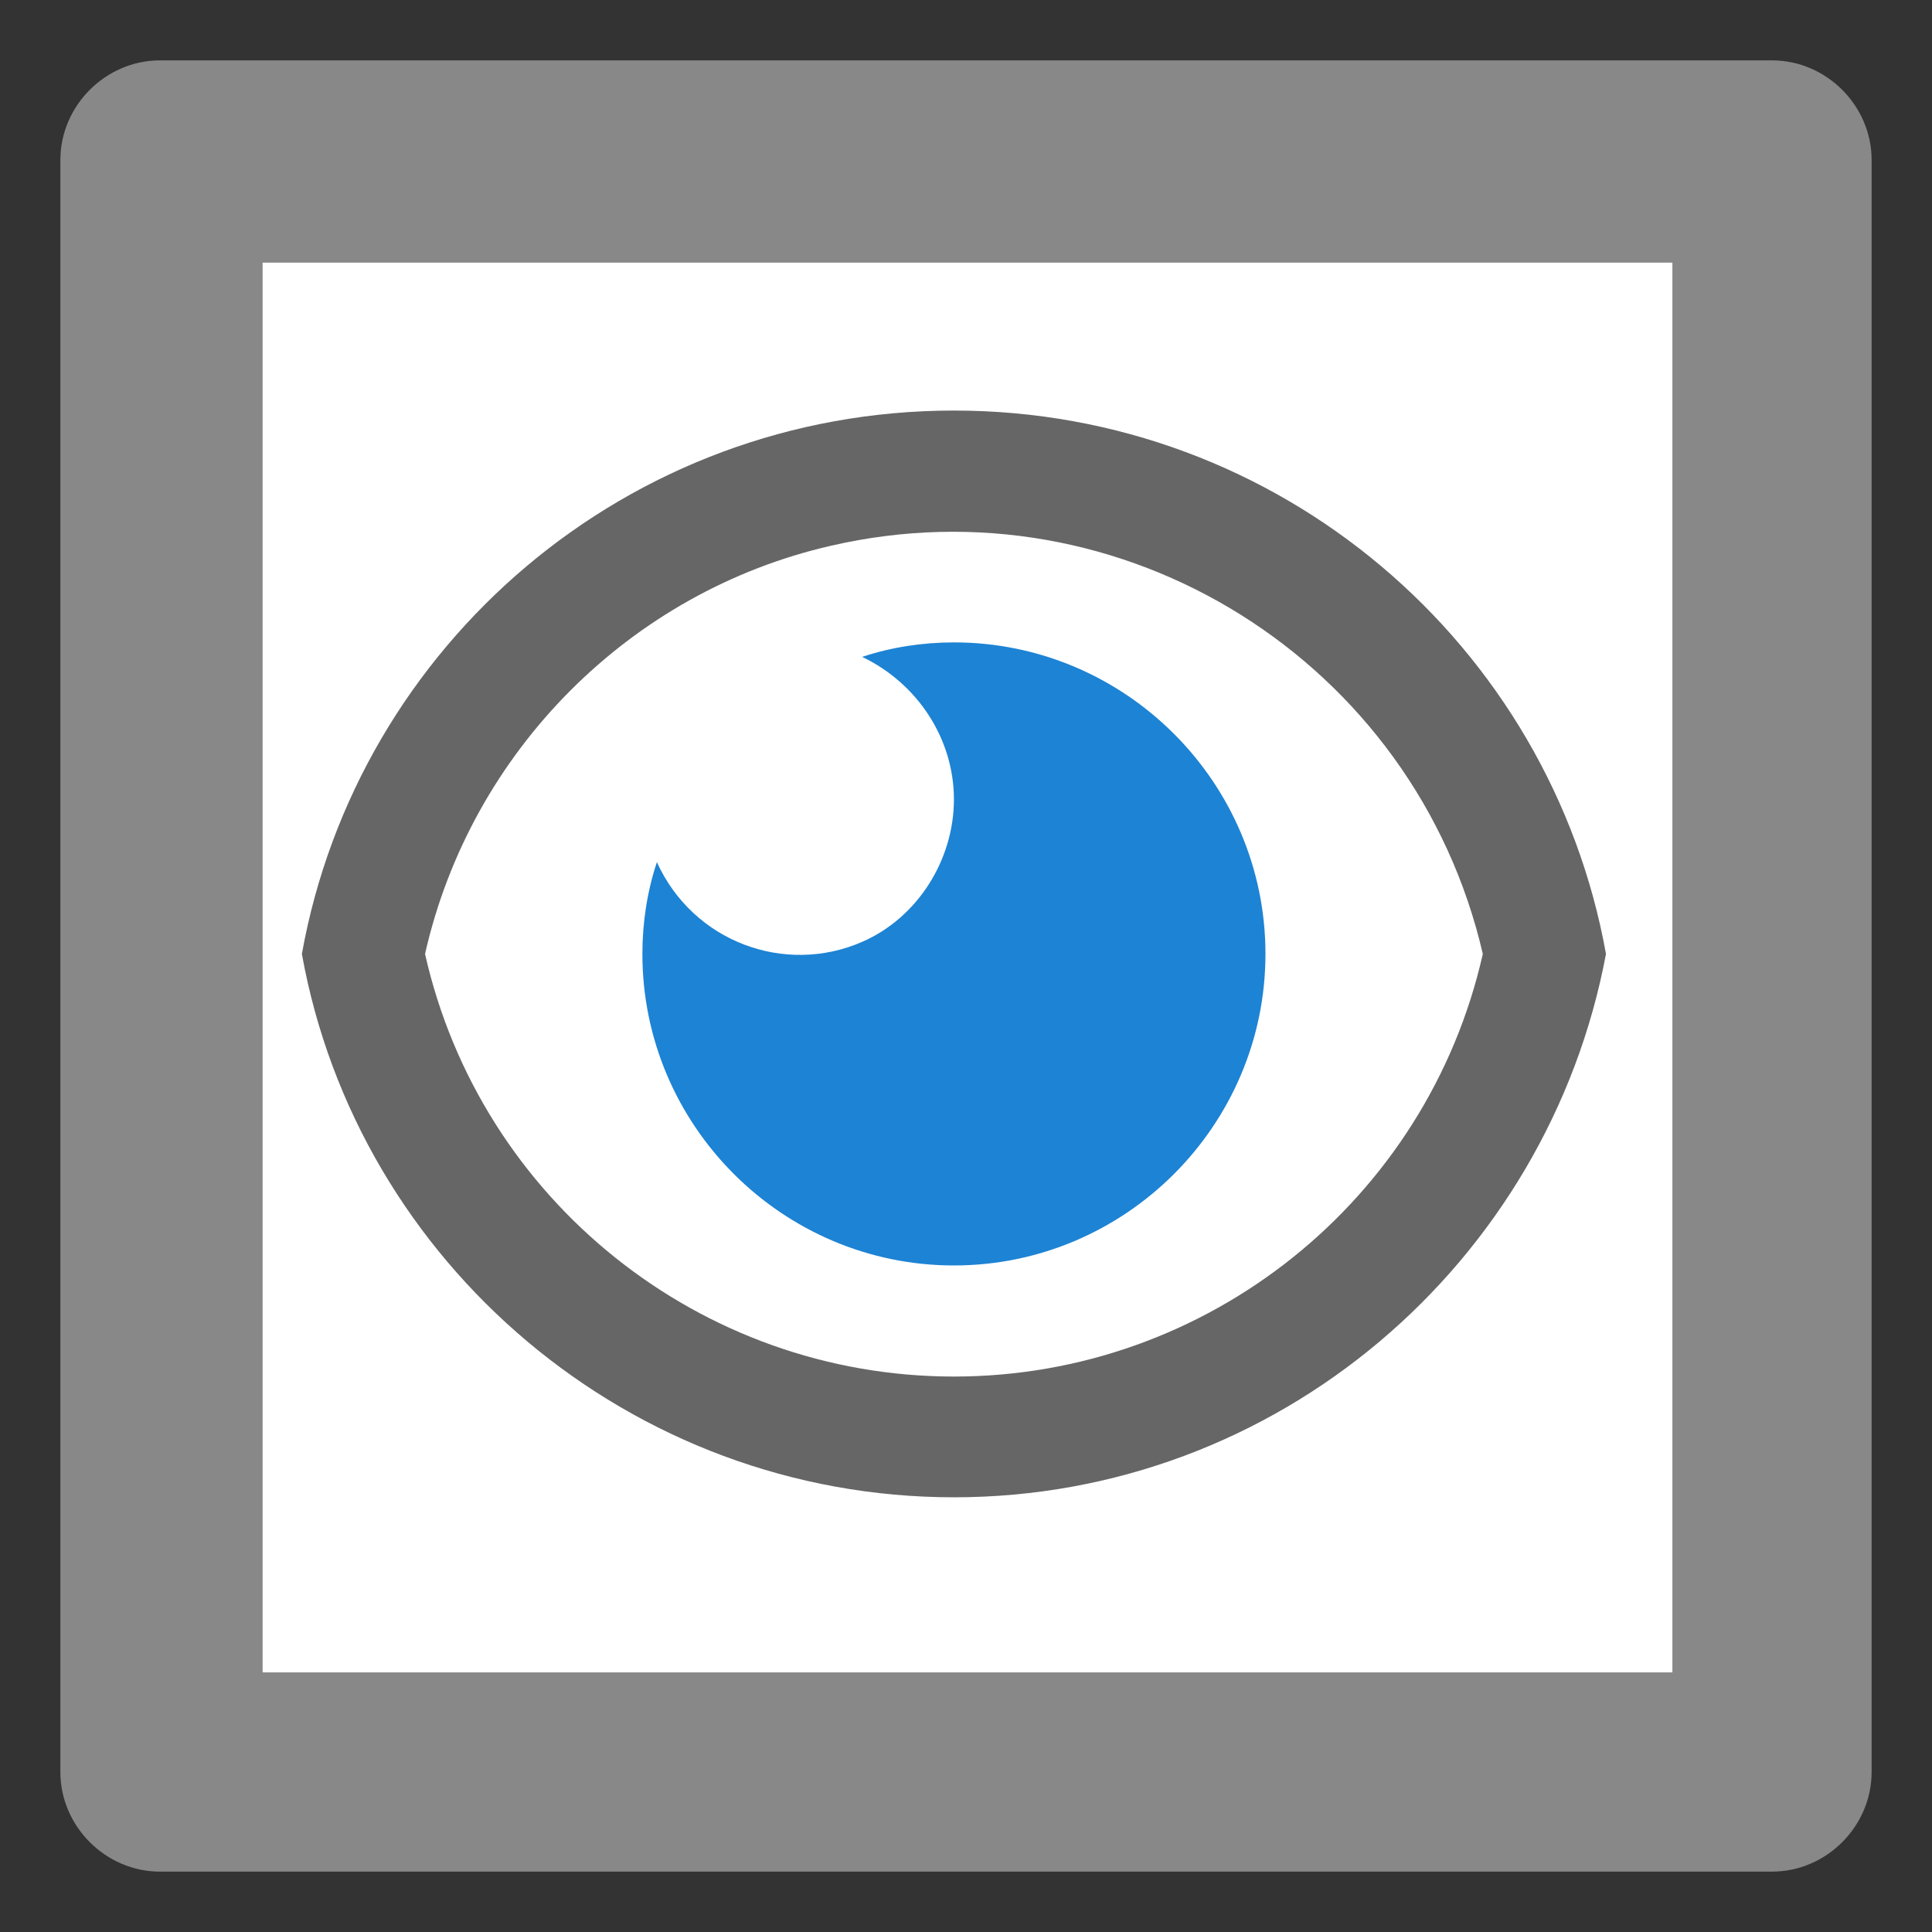 <svg xmlns="http://www.w3.org/2000/svg" viewBox="0 0 64 64" width="64" height="64">
  <rect x="0" y="0" width="64" height="64" fill="#333333" stroke="none"/>
  <path fill="#fff" d="M8 8h48v48H8z" />
  <path fill="#888" d="M2 5.3C2 3.5 3.5 2 5.3 2h53.4C60.5 2 62 3.5 62 5.3v53.4c0 1.8-1.5 3.3-3.3 3.3H5.3C3.5 62 2 60.5 2 58.7V5.3zm6.7 3.4v46.7h46.7V8.7H8.7z"/>
	<g transform="translate(6 6) scale(0.8)">
		<ellipse cx="31.4" cy="32" rx="24.9" ry="18.5" fill="#fff"/>
	  <path d="M32 9.5c13.5 0 24.7 9.7 27 22.5-2.4 12.8-13.6 22.5-27 22.5S7.3 44.8 5 32C7.3 19.2 18.5 9.5 32 9.5zm0 40c10.5 0 19.6-7.3 21.9-17.5-2.8-12.1-14.9-19.7-27-16.9C18.6 17 12 23.6 10.1 32 12.4 42.2 21.5 49.5 32 49.5z" fill="#666"/>
  	<path d="M32 19.1c7.1 0 12.9 5.8 12.9 12.9S39.1 44.9 32 44.9 19.1 39.1 19.1 32c0-1.3.2-2.6.6-3.8 1.5 3.3 5.3 4.7 8.5 3.3 2.3-1 3.8-3.4 3.8-5.9s-1.5-4.8-3.8-5.9c1.2-.4 2.5-.6 3.8-.6z" fill="#1d83d4"/>
	</g>
</svg>
